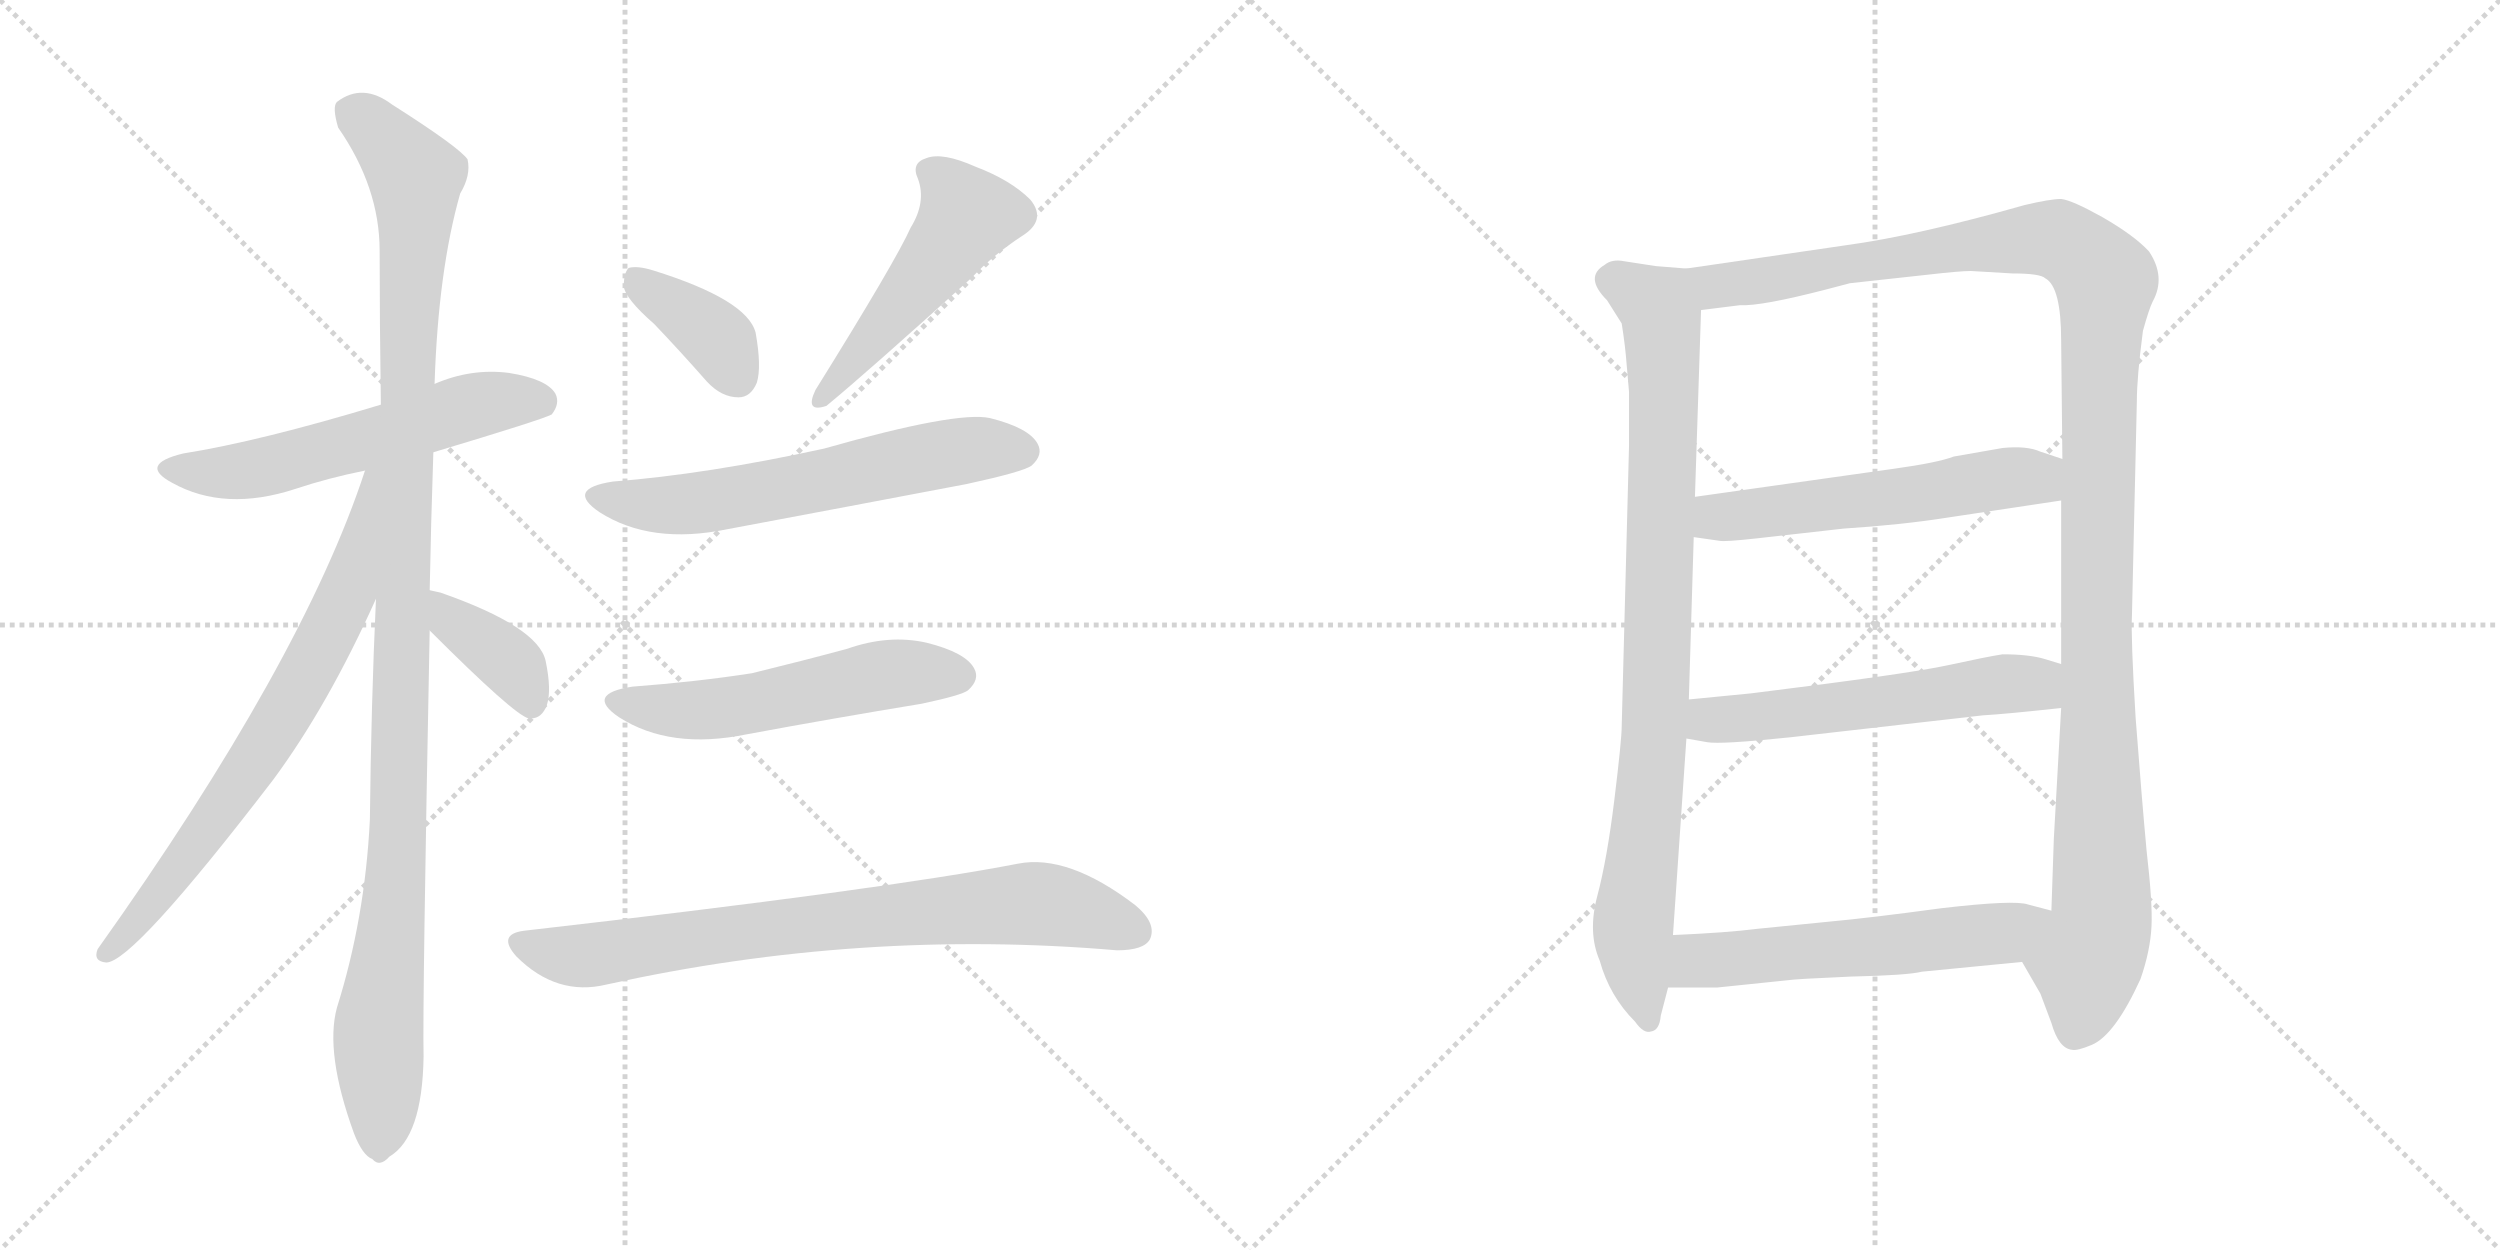 <svg version="1.1" viewBox="0 0 2048 1024" xmlns="http://www.w3.org/2000/svg">
  <g stroke="lightgray" stroke-dasharray="1,1" stroke-width="1" transform="scale(4, 4)">
    <line x1="0" y1="0" x2="256" y2="256"></line>
    <line x1="256" y1="0" x2="0" y2="256"></line>
    <line x1="128" y1="0" x2="128" y2="256"></line>
    <line x1="0" y1="128" x2="256" y2="128"></line>
    <line x1="256" y1="0" x2="512" y2="256"></line>
    <line x1="512" y1="0" x2="256" y2="256"></line>
    <line x1="384" y1="0" x2="384" y2="256"></line>
    <line x1="256" y1="128" x2="512" y2="128"></line>
  </g>
<g transform="scale(1, -1) translate(0, -850)">
   <style type="text/css">
    @keyframes keyframes0 {
      from {
       stroke: black;
       stroke-dashoffset: 568;
       stroke-width: 128;
       }
       65% {
       animation-timing-function: step-end;
       stroke: black;
       stroke-dashoffset: 0;
       stroke-width: 128;
       }
       to {
       stroke: black;
       stroke-width: 1024;
       }
       }
       #make-me-a-hanzi-animation-0 {
         animation: keyframes0 0.712s both;
         animation-delay: 0s;
         animation-timing-function: linear;
       }
    @keyframes keyframes1 {
      from {
       stroke: black;
       stroke-dashoffset: 1122;
       stroke-width: 128;
       }
       79% {
       animation-timing-function: step-end;
       stroke: black;
       stroke-dashoffset: 0;
       stroke-width: 128;
       }
       to {
       stroke: black;
       stroke-width: 1024;
       }
       }
       #make-me-a-hanzi-animation-1 {
         animation: keyframes1 1.163s both;
         animation-delay: 0.712s;
         animation-timing-function: linear;
       }
    @keyframes keyframes2 {
      from {
       stroke: black;
       stroke-dashoffset: 711;
       stroke-width: 128;
       }
       70% {
       animation-timing-function: step-end;
       stroke: black;
       stroke-dashoffset: 0;
       stroke-width: 128;
       }
       to {
       stroke: black;
       stroke-width: 1024;
       }
       }
       #make-me-a-hanzi-animation-2 {
         animation: keyframes2 0.829s both;
         animation-delay: 1.875s;
         animation-timing-function: linear;
       }
    @keyframes keyframes3 {
      from {
       stroke: black;
       stroke-dashoffset: 380;
       stroke-width: 128;
       }
       55% {
       animation-timing-function: step-end;
       stroke: black;
       stroke-dashoffset: 0;
       stroke-width: 128;
       }
       to {
       stroke: black;
       stroke-width: 1024;
       }
       }
       #make-me-a-hanzi-animation-3 {
         animation: keyframes3 0.559s both;
         animation-delay: 2.704s;
         animation-timing-function: linear;
       }
    @keyframes keyframes4 {
      from {
       stroke: black;
       stroke-dashoffset: 375;
       stroke-width: 128;
       }
       55% {
       animation-timing-function: step-end;
       stroke: black;
       stroke-dashoffset: 0;
       stroke-width: 128;
       }
       to {
       stroke: black;
       stroke-width: 1024;
       }
       }
       #make-me-a-hanzi-animation-4 {
         animation: keyframes4 0.555s both;
         animation-delay: 3.263s;
         animation-timing-function: linear;
       }
    @keyframes keyframes5 {
      from {
       stroke: black;
       stroke-dashoffset: 492;
       stroke-width: 128;
       }
       62% {
       animation-timing-function: step-end;
       stroke: black;
       stroke-dashoffset: 0;
       stroke-width: 128;
       }
       to {
       stroke: black;
       stroke-width: 1024;
       }
       }
       #make-me-a-hanzi-animation-5 {
         animation: keyframes5 0.65s both;
         animation-delay: 3.818s;
         animation-timing-function: linear;
       }
    @keyframes keyframes6 {
      from {
       stroke: black;
       stroke-dashoffset: 605;
       stroke-width: 128;
       }
       66% {
       animation-timing-function: step-end;
       stroke: black;
       stroke-dashoffset: 0;
       stroke-width: 128;
       }
       to {
       stroke: black;
       stroke-width: 1024;
       }
       }
       #make-me-a-hanzi-animation-6 {
         animation: keyframes6 0.742s both;
         animation-delay: 4.469s;
         animation-timing-function: linear;
       }
    @keyframes keyframes7 {
      from {
       stroke: black;
       stroke-dashoffset: 536;
       stroke-width: 128;
       }
       64% {
       animation-timing-function: step-end;
       stroke: black;
       stroke-dashoffset: 0;
       stroke-width: 128;
       }
       to {
       stroke: black;
       stroke-width: 1024;
       }
       }
       #make-me-a-hanzi-animation-7 {
         animation: keyframes7 0.686s both;
         animation-delay: 5.211s;
         animation-timing-function: linear;
       }
    @keyframes keyframes8 {
      from {
       stroke: black;
       stroke-dashoffset: 766;
       stroke-width: 128;
       }
       71% {
       animation-timing-function: step-end;
       stroke: black;
       stroke-dashoffset: 0;
       stroke-width: 128;
       }
       to {
       stroke: black;
       stroke-width: 1024;
       }
       }
       #make-me-a-hanzi-animation-8 {
         animation: keyframes8 0.873s both;
         animation-delay: 5.897s;
         animation-timing-function: linear;
       }
    @keyframes keyframes9 {
      from {
       stroke: black;
       stroke-dashoffset: 882;
       stroke-width: 128;
       }
       74% {
       animation-timing-function: step-end;
       stroke: black;
       stroke-dashoffset: 0;
       stroke-width: 128;
       }
       to {
       stroke: black;
       stroke-width: 1024;
       }
       }
       #make-me-a-hanzi-animation-9 {
         animation: keyframes9 0.968s both;
         animation-delay: 6.771s;
         animation-timing-function: linear;
       }
    @keyframes keyframes10 {
      from {
       stroke: black;
       stroke-dashoffset: 1228;
       stroke-width: 128;
       }
       80% {
       animation-timing-function: step-end;
       stroke: black;
       stroke-dashoffset: 0;
       stroke-width: 128;
       }
       to {
       stroke: black;
       stroke-width: 1024;
       }
       }
       #make-me-a-hanzi-animation-10 {
         animation: keyframes10 1.249s both;
         animation-delay: 7.738s;
         animation-timing-function: linear;
       }
    @keyframes keyframes11 {
      from {
       stroke: black;
       stroke-dashoffset: 553;
       stroke-width: 128;
       }
       64% {
       animation-timing-function: step-end;
       stroke: black;
       stroke-dashoffset: 0;
       stroke-width: 128;
       }
       to {
       stroke: black;
       stroke-width: 1024;
       }
       }
       #make-me-a-hanzi-animation-11 {
         animation: keyframes11 0.7s both;
         animation-delay: 8.988s;
         animation-timing-function: linear;
       }
    @keyframes keyframes12 {
      from {
       stroke: black;
       stroke-dashoffset: 560;
       stroke-width: 128;
       }
       65% {
       animation-timing-function: step-end;
       stroke: black;
       stroke-dashoffset: 0;
       stroke-width: 128;
       }
       to {
       stroke: black;
       stroke-width: 1024;
       }
       }
       #make-me-a-hanzi-animation-12 {
         animation: keyframes12 0.706s both;
         animation-delay: 9.688s;
         animation-timing-function: linear;
       }
    @keyframes keyframes13 {
      from {
       stroke: black;
       stroke-dashoffset: 567;
       stroke-width: 128;
       }
       65% {
       animation-timing-function: step-end;
       stroke: black;
       stroke-dashoffset: 0;
       stroke-width: 128;
       }
       to {
       stroke: black;
       stroke-width: 1024;
       }
       }
       #make-me-a-hanzi-animation-13 {
         animation: keyframes13 0.711s both;
         animation-delay: 10.394s;
         animation-timing-function: linear;
       }
</style>
<path d="M 355.0 479.5 Q 445.0 506.5 452.0 510.5 Q 459.0 519.5 455.0 527.5 Q 448.0 539.5 417.0 544.5 Q 386.0 548.5 356.0 535.5 L 312.0 518.5 Q 213.0 488.5 150.0 478.5 Q 113.0 469.5 141.0 454.5 Q 184.0 430.5 242.0 449.5 Q 269.0 458.5 299.0 464.5 L 355.0 479.5 Z" fill="lightgray"></path> 
<path d="M 352.0 366.5 Q 353.0 420.5 355.0 479.5 L 356.0 535.5 Q 359.0 628.5 377.0 691.5 Q 386.0 706.5 383.0 719.5 Q 376.0 729.5 321.0 764.5 Q 297.0 782.5 276.0 766.5 Q 272.0 762.5 277.0 745.5 Q 311.0 696.5 311.0 644.5 Q 311.0 586.5 312.0 518.5 L 308.0 359.5 Q 304.0 272.5 303.0 178.5 Q 299.0 97.5 276.0 24.5 Q 266.0 -12.5 290.0 -78.5 Q 297.0 -96.5 305.0 -99.5 Q 311.0 -106.5 319.0 -97.5 Q 346.0 -81.5 347.0 -15.5 Q 346.0 26.5 352.0 333.5 L 352.0 366.5 Z" fill="lightgray"></path> 
<path d="M 299.0 464.5 Q 248.0 308.5 80.0 72.5 Q 76.0 62.5 87.0 61.5 Q 109.0 61.5 224.0 211.5 Q 269.0 272.5 308.0 359.5 C 371.0 497.5 309.0 492.5 299.0 464.5 Z" fill="lightgray"></path> 
<path d="M 352.0 333.5 Q 421.0 264.5 433.0 261.5 L 435.0 261.5 Q 444.0 261.5 448.0 272.5 Q 452.0 284.5 447.0 308.5 Q 441.0 336.5 361.0 364.5 Q 357.0 365.5 352.0 366.5 C 323.0 372.5 331.0 354.5 352.0 333.5 Z" fill="lightgray"></path> 
<path d="M 536.0 584.5 Q 557.0 562.5 579.0 537.5 Q 591.0 524.5 605.0 524.5 Q 615.0 524.5 620.0 536.5 Q 624.0 549.5 619.0 577.5 Q 612.0 604.5 535.0 628.5 Q 522.0 632.5 515.0 630.5 Q 511.0 626.5 511.0 615.5 Q 512.0 605.5 536.0 584.5 Z" fill="lightgray"></path> 
<path d="M 746.0 663.5 Q 734.0 636.5 668.0 530.5 Q 659.0 511.5 677.0 517.5 Q 711.0 545.5 796.0 622.5 Q 814.0 641.5 837.0 656.5 Q 858.0 669.5 844.0 686.5 Q 828.0 702.5 799.0 713.5 Q 772.0 725.5 759.0 720.5 Q 746.0 716.5 752.0 703.5 Q 759.0 684.5 746.0 663.5 Z" fill="lightgray"></path> 
<path d="M 502.0 455.5 Q 463.0 449.5 491.0 430.5 Q 533.0 403.5 596.0 416.5 Q 692.0 434.5 792.0 453.5 Q 838.0 463.5 845.0 468.5 Q 855.0 477.5 850.0 486.5 Q 843.0 499.5 811.0 507.5 Q 784.0 513.5 675.0 482.5 Q 579.0 461.5 502.0 455.5 Z" fill="lightgray"></path> 
<path d="M 518.0 287.5 Q 479.0 281.5 507.0 262.5 Q 549.0 235.5 612.0 248.5 Q 682.0 261.5 755.0 273.5 Q 788.0 280.5 793.0 284.5 Q 803.0 293.5 798.0 302.5 Q 791.0 315.5 759.0 323.5 Q 728.0 330.5 694.0 318.5 Q 657.0 308.5 616.0 298.5 Q 571.0 291.5 518.0 287.5 Z" fill="lightgray"></path> 
<path d="M 429.0 87.5 Q 407.0 84.5 423.0 66.5 Q 456.0 33.5 497.0 43.5 Q 705.0 89.5 915.0 71.5 Q 937.0 71.5 942.0 80.5 Q 948.0 93.5 930.0 108.5 Q 875.0 150.5 834.0 142.5 Q 726.0 121.5 429.0 87.5 Z" fill="lightgray"></path> 
<path d="M 1381.5 630.0 L 1356.5 632.0 L 1330.5 636.0 Q 1320.5 638.0 1314.5 633.0 Q 1297.5 623.0 1316.5 604.0 L 1328.5 585.0 Q 1331.5 566.0 1332.5 552.0 L 1334.5 529.0 L 1334.5 485.0 L 1328.5 255.0 Q 1328.5 244.0 1322.5 195.0 Q 1316.5 146.0 1308.5 116.0 Q 1300.5 86.0 1310.5 63.0 Q 1318.5 34.0 1339.5 13.0 Q 1346.5 3.0 1352.5 5.0 Q 1359.5 6.0 1360.5 18.0 L 1366.5 41.0 L 1370.5 84.0 L 1381.5 245.0 L 1383.5 277.0 L 1387.5 410.0 L 1388.5 443.0 L 1393.5 596.0 C 1394.5 626.0 1394.5 629.0 1381.5 630.0 Z" fill="lightgray"></path> 
<path d="M 1760.5 644.0 Q 1748.5 657.0 1722.5 672.0 Q 1697.5 686.0 1688.5 687.0 Q 1679.5 687.0 1658.5 682.0 Q 1570.5 657.0 1511.5 649.0 L 1381.5 630.0 C 1351.5 626.0 1363.5 592.0 1393.5 596.0 L 1425.5 600.0 Q 1442.5 599.0 1496.5 613.0 L 1515.5 618.0 L 1579.5 625.0 Q 1605.5 628.0 1614.5 628.0 L 1648.5 626.0 Q 1671.5 626.0 1675.5 622.0 Q 1688.5 615.0 1688.5 571.0 L 1689.5 474.0 L 1688.5 440.0 L 1688.5 306.0 L 1688.5 270.0 L 1682.5 163.0 L 1680.5 104.0 C 1679.5 74.0 1641.5 88.0 1656.5 62.0 L 1671.5 36.0 L 1680.5 12.0 Q 1686.5 -9.0 1697.5 -10.0 Q 1701.5 -11.0 1713.5 -6.0 Q 1732.5 2.0 1753.5 48.0 Q 1761.5 71.0 1762.5 91.0 Q 1763.5 110.0 1758.5 153.0 Q 1754.5 196.0 1749.5 262.0 Q 1745.5 328.0 1746.5 346.0 L 1750.5 521.0 Q 1750.5 541.0 1755.5 579.0 Q 1760.5 597.0 1763.5 603.0 Q 1774.5 623.0 1760.5 644.0 Z" fill="lightgray"></path> 
<path d="M 1387.5 410.0 L 1408.5 407.0 Q 1412.5 406.0 1439.5 409.0 L 1510.5 417.0 Q 1557.5 420.0 1595.5 426.0 L 1688.5 440.0 C 1718.5 444.0 1717.5 465.0 1689.5 474.0 L 1671.5 480.0 Q 1660.5 485.0 1640.5 483.0 L 1600.5 476.0 Q 1587.5 471.0 1551.5 466.0 L 1388.5 443.0 C 1358.5 439.0 1357.5 414.0 1387.5 410.0 Z" fill="lightgray"></path> 
<path d="M 1381.5 245.0 L 1398.5 242.0 Q 1409.5 240.0 1466.5 246.0 L 1624.5 264.0 Q 1642.5 265.0 1688.5 270.0 C 1718.5 273.0 1717.5 297.0 1688.5 306.0 L 1675.5 310.0 Q 1662.5 314.0 1640.5 314.0 Q 1627.5 312.0 1595.5 305.0 Q 1563.5 298.0 1434.5 282.0 L 1383.5 277.0 C 1353.5 274.0 1351.5 250.0 1381.5 245.0 Z" fill="lightgray"></path> 
<path d="M 1366.5 41.0 L 1406.5 41.0 L 1464.5 47.0 Q 1470.5 48.0 1516.5 50.0 Q 1562.5 51.0 1574.5 54.0 L 1656.5 62.0 C 1686.5 65.0 1709.5 96.0 1680.5 104.0 L 1661.5 109.0 Q 1650.5 113.0 1590.5 106.0 Q 1531.5 98.0 1498.5 95.0 L 1438.5 89.0 Q 1415.5 86.0 1370.5 84.0 C 1340.5 83.0 1336.5 41.0 1366.5 41.0 Z" fill="lightgray"></path> 
      <clipPath id="make-me-a-hanzi-clip-0">
      <path d="M 355.0 479.5 Q 445.0 506.5 452.0 510.5 Q 459.0 519.5 455.0 527.5 Q 448.0 539.5 417.0 544.5 Q 386.0 548.5 356.0 535.5 L 312.0 518.5 Q 213.0 488.5 150.0 478.5 Q 113.0 469.5 141.0 454.5 Q 184.0 430.5 242.0 449.5 Q 269.0 458.5 299.0 464.5 L 355.0 479.5 Z" fill="lightgray"></path>
      </clipPath>
      <path clip-path="url(#make-me-a-hanzi-clip-0)" d="M 142.0 467.5 L 165.0 462.5 L 213.0 466.5 L 396.0 519.5 L 446.0 518.5 " fill="none" id="make-me-a-hanzi-animation-0" stroke-dasharray="440 880" stroke-linecap="round"></path>

      <clipPath id="make-me-a-hanzi-clip-1">
      <path d="M 352.0 366.5 Q 353.0 420.5 355.0 479.5 L 356.0 535.5 Q 359.0 628.5 377.0 691.5 Q 386.0 706.5 383.0 719.5 Q 376.0 729.5 321.0 764.5 Q 297.0 782.5 276.0 766.5 Q 272.0 762.5 277.0 745.5 Q 311.0 696.5 311.0 644.5 Q 311.0 586.5 312.0 518.5 L 308.0 359.5 Q 304.0 272.5 303.0 178.5 Q 299.0 97.5 276.0 24.5 Q 266.0 -12.5 290.0 -78.5 Q 297.0 -96.5 305.0 -99.5 Q 311.0 -106.5 319.0 -97.5 Q 346.0 -81.5 347.0 -15.5 Q 346.0 26.5 352.0 333.5 L 352.0 366.5 Z" fill="lightgray"></path>
      </clipPath>
      <path clip-path="url(#make-me-a-hanzi-clip-1)" d="M 288.0 759.5 L 331.0 718.5 L 341.0 694.5 L 328.0 197.5 L 310.0 12.5 L 310.0 -85.5 " fill="none" id="make-me-a-hanzi-animation-1" stroke-dasharray="994 1988" stroke-linecap="round"></path>

      <clipPath id="make-me-a-hanzi-clip-2">
      <path d="M 299.0 464.5 Q 248.0 308.5 80.0 72.5 Q 76.0 62.5 87.0 61.5 Q 109.0 61.5 224.0 211.5 Q 269.0 272.5 308.0 359.5 C 371.0 497.5 309.0 492.5 299.0 464.5 Z" fill="lightgray"></path>
      </clipPath>
      <path clip-path="url(#make-me-a-hanzi-clip-2)" d="M 306.0 460.5 L 284.0 361.5 L 247.0 290.5 L 171.0 169.5 L 87.0 69.5 " fill="none" id="make-me-a-hanzi-animation-2" stroke-dasharray="583 1166" stroke-linecap="round"></path>

      <clipPath id="make-me-a-hanzi-clip-3">
      <path d="M 352.0 333.5 Q 421.0 264.5 433.0 261.5 L 435.0 261.5 Q 444.0 261.5 448.0 272.5 Q 452.0 284.5 447.0 308.5 Q 441.0 336.5 361.0 364.5 Q 357.0 365.5 352.0 366.5 C 323.0 372.5 331.0 354.5 352.0 333.5 Z" fill="lightgray"></path>
      </clipPath>
      <path clip-path="url(#make-me-a-hanzi-clip-3)" d="M 356.0 361.5 L 373.0 336.5 L 416.0 308.5 L 434.0 269.5 " fill="none" id="make-me-a-hanzi-animation-3" stroke-dasharray="252 504" stroke-linecap="round"></path>

      <clipPath id="make-me-a-hanzi-clip-4">
      <path d="M 536.0 584.5 Q 557.0 562.5 579.0 537.5 Q 591.0 524.5 605.0 524.5 Q 615.0 524.5 620.0 536.5 Q 624.0 549.5 619.0 577.5 Q 612.0 604.5 535.0 628.5 Q 522.0 632.5 515.0 630.5 Q 511.0 626.5 511.0 615.5 Q 512.0 605.5 536.0 584.5 Z" fill="lightgray"></path>
      </clipPath>
      <path clip-path="url(#make-me-a-hanzi-clip-4)" d="M 520.0 621.5 L 580.0 579.5 L 604.0 540.5 " fill="none" id="make-me-a-hanzi-animation-4" stroke-dasharray="247 494" stroke-linecap="round"></path>

      <clipPath id="make-me-a-hanzi-clip-5">
      <path d="M 746.0 663.5 Q 734.0 636.5 668.0 530.5 Q 659.0 511.5 677.0 517.5 Q 711.0 545.5 796.0 622.5 Q 814.0 641.5 837.0 656.5 Q 858.0 669.5 844.0 686.5 Q 828.0 702.5 799.0 713.5 Q 772.0 725.5 759.0 720.5 Q 746.0 716.5 752.0 703.5 Q 759.0 684.5 746.0 663.5 Z" fill="lightgray"></path>
      </clipPath>
      <path clip-path="url(#make-me-a-hanzi-clip-5)" d="M 761.0 709.5 L 782.0 692.5 L 792.0 673.5 L 768.0 636.5 L 676.0 526.5 " fill="none" id="make-me-a-hanzi-animation-5" stroke-dasharray="364 728" stroke-linecap="round"></path>

      <clipPath id="make-me-a-hanzi-clip-6">
      <path d="M 502.0 455.5 Q 463.0 449.5 491.0 430.5 Q 533.0 403.5 596.0 416.5 Q 692.0 434.5 792.0 453.5 Q 838.0 463.5 845.0 468.5 Q 855.0 477.5 850.0 486.5 Q 843.0 499.5 811.0 507.5 Q 784.0 513.5 675.0 482.5 Q 579.0 461.5 502.0 455.5 Z" fill="lightgray"></path>
      </clipPath>
      <path clip-path="url(#make-me-a-hanzi-clip-6)" d="M 494.0 444.5 L 517.0 437.5 L 568.0 437.5 L 792.0 481.5 L 838.0 480.5 " fill="none" id="make-me-a-hanzi-animation-6" stroke-dasharray="477 954" stroke-linecap="round"></path>

      <clipPath id="make-me-a-hanzi-clip-7">
      <path d="M 518.0 287.5 Q 479.0 281.5 507.0 262.5 Q 549.0 235.5 612.0 248.5 Q 682.0 261.5 755.0 273.5 Q 788.0 280.5 793.0 284.5 Q 803.0 293.5 798.0 302.5 Q 791.0 315.5 759.0 323.5 Q 728.0 330.5 694.0 318.5 Q 657.0 308.5 616.0 298.5 Q 571.0 291.5 518.0 287.5 Z" fill="lightgray"></path>
      </clipPath>
      <path clip-path="url(#make-me-a-hanzi-clip-7)" d="M 510.0 276.5 L 533.0 269.5 L 584.0 268.5 L 719.0 296.5 L 786.0 296.5 " fill="none" id="make-me-a-hanzi-animation-7" stroke-dasharray="408 816" stroke-linecap="round"></path>

      <clipPath id="make-me-a-hanzi-clip-8">
      <path d="M 429.0 87.5 Q 407.0 84.5 423.0 66.5 Q 456.0 33.5 497.0 43.5 Q 705.0 89.5 915.0 71.5 Q 937.0 71.5 942.0 80.5 Q 948.0 93.5 930.0 108.5 Q 875.0 150.5 834.0 142.5 Q 726.0 121.5 429.0 87.5 Z" fill="lightgray"></path>
      </clipPath>
      <path clip-path="url(#make-me-a-hanzi-clip-8)" d="M 427.0 76.5 L 475.0 66.5 L 587.0 84.5 L 836.0 109.5 L 868.0 107.5 L 930.0 87.5 " fill="none" id="make-me-a-hanzi-animation-8" stroke-dasharray="638 1276" stroke-linecap="round"></path>

      <clipPath id="make-me-a-hanzi-clip-9">
      <path d="M 1381.5 630.0 L 1356.5 632.0 L 1330.5 636.0 Q 1320.5 638.0 1314.5 633.0 Q 1297.5 623.0 1316.5 604.0 L 1328.5 585.0 Q 1331.5 566.0 1332.5 552.0 L 1334.5 529.0 L 1334.5 485.0 L 1328.5 255.0 Q 1328.5 244.0 1322.5 195.0 Q 1316.5 146.0 1308.5 116.0 Q 1300.5 86.0 1310.5 63.0 Q 1318.5 34.0 1339.5 13.0 Q 1346.5 3.0 1352.5 5.0 Q 1359.5 6.0 1360.5 18.0 L 1366.5 41.0 L 1370.5 84.0 L 1381.5 245.0 L 1383.5 277.0 L 1387.5 410.0 L 1388.5 443.0 L 1393.5 596.0 C 1394.5 626.0 1394.5 629.0 1381.5 630.0 Z" fill="lightgray"></path>
      </clipPath>
      <path clip-path="url(#make-me-a-hanzi-clip-9)" d="M 1322.5 619.0 L 1357.5 599.0 L 1361.5 589.0 L 1357.5 285.0 L 1337.5 85.0 L 1350.5 16.0 " fill="none" id="make-me-a-hanzi-animation-9" stroke-dasharray="754 1508" stroke-linecap="round"></path>

      <clipPath id="make-me-a-hanzi-clip-10">
      <path d="M 1760.5 644.0 Q 1748.5 657.0 1722.5 672.0 Q 1697.5 686.0 1688.5 687.0 Q 1679.5 687.0 1658.5 682.0 Q 1570.5 657.0 1511.5 649.0 L 1381.5 630.0 C 1351.5 626.0 1363.5 592.0 1393.5 596.0 L 1425.5 600.0 Q 1442.5 599.0 1496.5 613.0 L 1515.5 618.0 L 1579.5 625.0 Q 1605.5 628.0 1614.5 628.0 L 1648.5 626.0 Q 1671.5 626.0 1675.5 622.0 Q 1688.5 615.0 1688.5 571.0 L 1689.5 474.0 L 1688.5 440.0 L 1688.5 306.0 L 1688.5 270.0 L 1682.5 163.0 L 1680.5 104.0 C 1679.5 74.0 1641.5 88.0 1656.5 62.0 L 1671.5 36.0 L 1680.5 12.0 Q 1686.5 -9.0 1697.5 -10.0 Q 1701.5 -11.0 1713.5 -6.0 Q 1732.5 2.0 1753.5 48.0 Q 1761.5 71.0 1762.5 91.0 Q 1763.5 110.0 1758.5 153.0 Q 1754.5 196.0 1749.5 262.0 Q 1745.5 328.0 1746.5 346.0 L 1750.5 521.0 Q 1750.5 541.0 1755.5 579.0 Q 1760.5 597.0 1763.5 603.0 Q 1774.5 623.0 1760.5 644.0 Z" fill="lightgray"></path>
      </clipPath>
      <path clip-path="url(#make-me-a-hanzi-clip-10)" d="M 1389.5 626.0 L 1407.5 616.0 L 1429.5 618.0 L 1673.5 655.0 L 1699.5 647.0 L 1724.5 620.0 L 1716.5 328.0 L 1721.5 97.0 L 1699.5 4.0 " fill="none" id="make-me-a-hanzi-animation-10" stroke-dasharray="1100 2200" stroke-linecap="round"></path>

      <clipPath id="make-me-a-hanzi-clip-11">
      <path d="M 1387.5 410.0 L 1408.5 407.0 Q 1412.5 406.0 1439.5 409.0 L 1510.5 417.0 Q 1557.5 420.0 1595.5 426.0 L 1688.5 440.0 C 1718.5 444.0 1717.5 465.0 1689.5 474.0 L 1671.5 480.0 Q 1660.5 485.0 1640.5 483.0 L 1600.5 476.0 Q 1587.5 471.0 1551.5 466.0 L 1388.5 443.0 C 1358.5 439.0 1357.5 414.0 1387.5 410.0 Z" fill="lightgray"></path>
      </clipPath>
      <path clip-path="url(#make-me-a-hanzi-clip-11)" d="M 1393.5 415.0 L 1413.5 427.0 L 1667.5 459.0 L 1682.5 469.0 " fill="none" id="make-me-a-hanzi-animation-11" stroke-dasharray="425 850" stroke-linecap="round"></path>

      <clipPath id="make-me-a-hanzi-clip-12">
      <path d="M 1381.5 245.0 L 1398.5 242.0 Q 1409.5 240.0 1466.5 246.0 L 1624.5 264.0 Q 1642.5 265.0 1688.5 270.0 C 1718.5 273.0 1717.5 297.0 1688.5 306.0 L 1675.5 310.0 Q 1662.5 314.0 1640.5 314.0 Q 1627.5 312.0 1595.5 305.0 Q 1563.5 298.0 1434.5 282.0 L 1383.5 277.0 C 1353.5 274.0 1351.5 250.0 1381.5 245.0 Z" fill="lightgray"></path>
      </clipPath>
      <path clip-path="url(#make-me-a-hanzi-clip-12)" d="M 1386.5 250.0 L 1404.5 261.0 L 1646.5 290.0 L 1665.5 290.0 L 1679.5 276.0 " fill="none" id="make-me-a-hanzi-animation-12" stroke-dasharray="432 864" stroke-linecap="round"></path>

      <clipPath id="make-me-a-hanzi-clip-13">
      <path d="M 1366.5 41.0 L 1406.5 41.0 L 1464.5 47.0 Q 1470.5 48.0 1516.5 50.0 Q 1562.5 51.0 1574.5 54.0 L 1656.5 62.0 C 1686.5 65.0 1709.5 96.0 1680.5 104.0 L 1661.5 109.0 Q 1650.5 113.0 1590.5 106.0 Q 1531.5 98.0 1498.5 95.0 L 1438.5 89.0 Q 1415.5 86.0 1370.5 84.0 C 1340.5 83.0 1336.5 41.0 1366.5 41.0 Z" fill="lightgray"></path>
      </clipPath>
      <path clip-path="url(#make-me-a-hanzi-clip-13)" d="M 1373.5 48.0 L 1390.5 63.0 L 1633.5 84.0 L 1674.5 100.0 " fill="none" id="make-me-a-hanzi-animation-13" stroke-dasharray="439 878" stroke-linecap="round"></path>

</g>
</svg>
